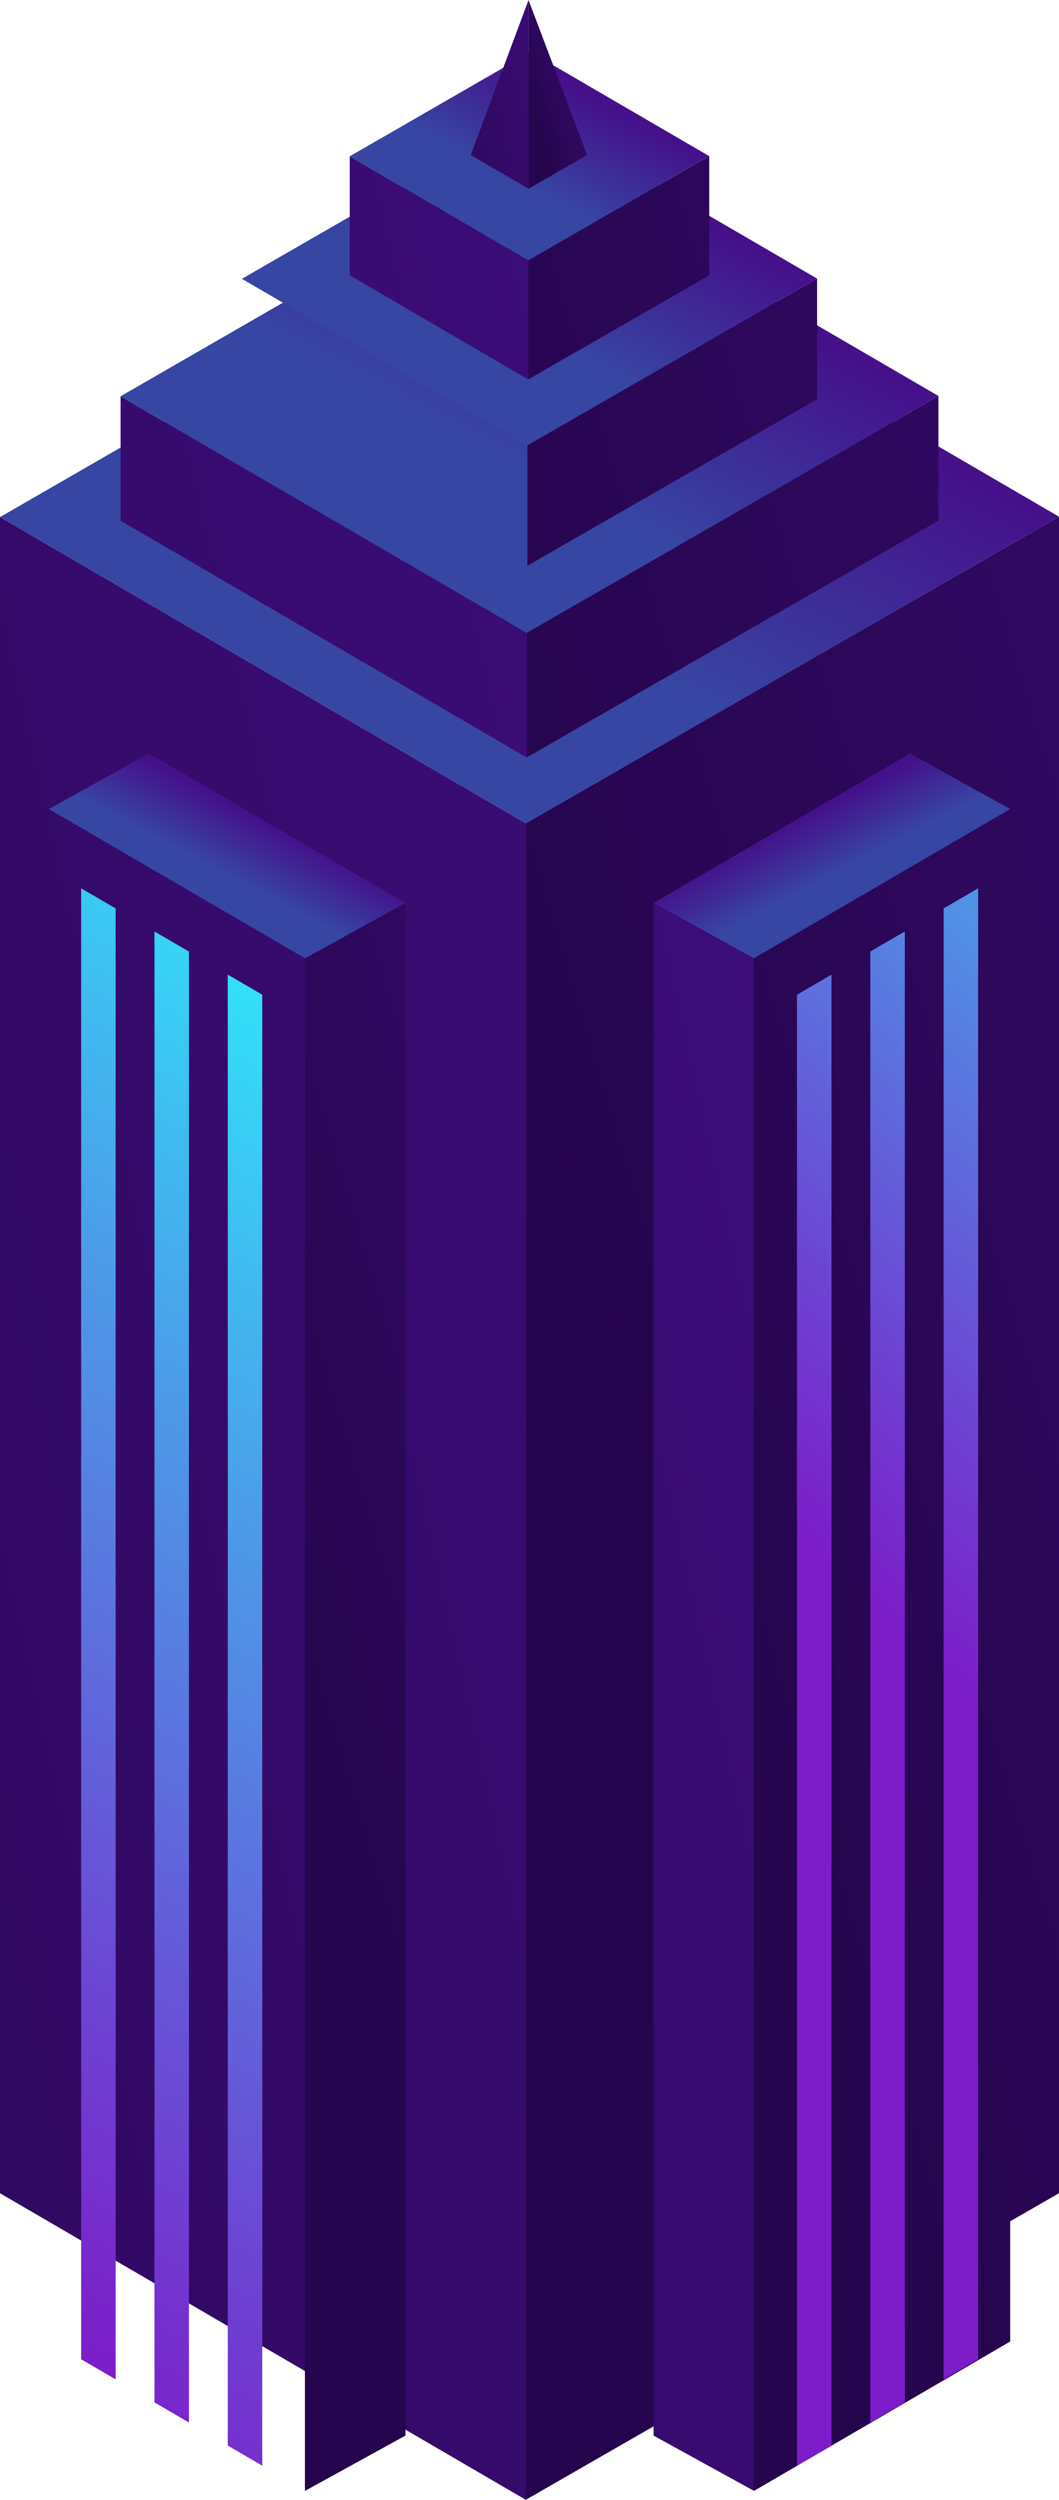 <svg xmlns="http://www.w3.org/2000/svg" xmlns:xlink="http://www.w3.org/1999/xlink" viewBox="0 0 452.86 1068.89"><defs><style>.Graphic-Style-2{fill:url(#New_Gradient_Swatch_copy_25);}.Graphic-Style-3{fill:url(#New_Gradient_Swatch_copy_25-2);}.cls-1{fill:url(#linear-gradient);}.cls-2{fill:url(#linear-gradient-2);}.cls-3{fill:url(#linear-gradient-3);}.cls-4{fill:url(#linear-gradient-4);}.cls-5{fill:url(#New_Gradient_Swatch_copy_25-10);}.cls-6{fill:url(#linear-gradient-5);}.cls-7{fill:url(#linear-gradient-6);}.cls-8{fill:url(#New_Gradient_Swatch_copy_26);}.cls-9{fill:url(#New_Gradient_Swatch_copy_26-2);}.cls-10{fill:url(#New_Gradient_Swatch_copy_26-3);}.cls-11{fill:url(#New_Gradient_Swatch_copy_26-4);}.cls-12{fill:url(#New_Gradient_Swatch_copy_26-5);}.cls-13{fill:url(#New_Gradient_Swatch_copy_26-6);}.cls-14{fill:url(#New_Gradient_Swatch_copy_25-14);}.cls-15{fill:url(#New_Gradient_Swatch_copy_25-15);}</style><linearGradient id="New_Gradient_Swatch_copy_25" x1="274.3" y1="664.22" x2="1123.19" y2="410.04" gradientUnits="userSpaceOnUse"><stop offset="0" stop-color="#25054d"/><stop offset="1" stop-color="#45108a"/></linearGradient><linearGradient id="New_Gradient_Swatch_copy_25-2" x1="-430.86" y1="766.78" x2="679.91" y2="517.79" xlink:href="#New_Gradient_Swatch_copy_25"/><linearGradient id="linear-gradient" x1="462.35" y1="-228.61" x2="208.56" y2="255.05" gradientUnits="userSpaceOnUse"><stop offset="0.74" stop-color="#45108a"/><stop offset="1" stop-color="#3746a3"/></linearGradient><linearGradient id="linear-gradient-2" x1="408.63" y1="-177.86" x2="212.63" y2="195.67" xlink:href="#linear-gradient"/><linearGradient id="linear-gradient-3" x1="354.57" y1="-125.02" x2="216.73" y2="137.67" xlink:href="#linear-gradient"/><linearGradient id="linear-gradient-4" x1="306.52" y1="-85.84" x2="220.37" y2="78.36" xlink:href="#linear-gradient"/><linearGradient id="New_Gradient_Swatch_copy_25-10" x1="118.92" y1="735.43" x2="552.7" y2="605.54" xlink:href="#New_Gradient_Swatch_copy_25"/><linearGradient id="linear-gradient-5" x1="144.1" y1="276.48" x2="93.57" y2="372.77" xlink:href="#linear-gradient"/><linearGradient id="linear-gradient-6" x1="2808.89" y1="276.48" x2="2758.36" y2="372.77" gradientTransform="matrix(-1, 0, 0, 1, 3117.66, 0)" xlink:href="#linear-gradient"/><linearGradient id="New_Gradient_Swatch_copy_26" x1="389.79" y1="720.85" x2="697.47" y2="395.99" gradientUnits="userSpaceOnUse"><stop offset="0.03" stop-color="#7c1dc9"/><stop offset="0.21" stop-color="#6e41d2"/><stop offset="0.62" stop-color="#4c9be8"/><stop offset="1" stop-color="#2af6ff"/></linearGradient><linearGradient id="New_Gradient_Swatch_copy_26-2" x1="382.48" y1="713.93" x2="690.16" y2="389.07" xlink:href="#New_Gradient_Swatch_copy_26"/><linearGradient id="New_Gradient_Swatch_copy_26-3" x1="375.17" y1="707" x2="682.85" y2="382.14" xlink:href="#New_Gradient_Swatch_copy_26"/><linearGradient id="New_Gradient_Swatch_copy_26-4" x1="3019.44" y1="973.91" x2="2705.52" y2="321.07" gradientTransform="matrix(-1, 0, 0, 1, 2929.12, 0)" xlink:href="#New_Gradient_Swatch_copy_26"/><linearGradient id="New_Gradient_Swatch_copy_26-5" x1="3002.9" y1="1023.16" x2="2688.98" y2="370.32" gradientTransform="matrix(-1, 0, 0, 1, 2929.12, 0)" xlink:href="#New_Gradient_Swatch_copy_26"/><linearGradient id="New_Gradient_Swatch_copy_26-6" x1="2986.36" y1="1072.4" x2="2672.43" y2="419.56" gradientTransform="matrix(-1, 0, 0, 1, 2929.12, 0)" xlink:href="#New_Gradient_Swatch_copy_26"/><linearGradient id="New_Gradient_Swatch_copy_25-14" x1="224.47" y1="40.81" x2="276.25" y2="25.31" xlink:href="#New_Gradient_Swatch_copy_25"/><linearGradient id="New_Gradient_Swatch_copy_25-15" x1="155.39" y1="56.18" x2="278.85" y2="28.51" xlink:href="#New_Gradient_Swatch_copy_25"/></defs><g id="Layer_2" data-name="Layer 2"><g id="_Layer_" data-name="&lt;Layer&gt;"><polygon class="Graphic-Style-2" points="224.78 1068.89 452.86 937.76 452.86 220.92 224.78 352.06 224.78 1068.89"/><polygon class="Graphic-Style-3" points="0 937.76 224.91 1068.89 224.91 352.06 0 221.09 0 937.76"/><polygon class="Graphic-Style-3" points="0 937.76 224.91 1068.89 224.91 352.06 0 221.09 0 937.76"/><polygon class="cls-1" points="0 221.09 224.9 352.06 452.86 220.92 227.72 89.81 0 221.09"/><polygon class="Graphic-Style-2" points="225.16 323.9 401.3 222.63 401.3 169.31 225.16 270.59 225.16 323.9"/><polygon class="Graphic-Style-3" points="51.56 222.63 225.25 323.9 225.25 270.59 51.56 169.44 51.56 222.63"/><polygon class="cls-2" points="51.56 169.44 225.25 270.59 401.3 169.31 227.42 68.05 51.56 169.44"/><polygon class="Graphic-Style-2" points="225.53 241.91 349.41 170.69 349.41 119.13 225.53 190.35 225.53 241.91"/><polygon class="Graphic-Style-3" points="103.45 170.69 225.6 241.91 225.6 190.35 103.45 119.22 103.45 170.69"/><polygon class="cls-3" points="103.45 119.22 225.6 190.35 349.41 119.13 227.13 47.92 103.45 119.22"/><polygon class="Graphic-Style-2" points="225.87 162.25 303.3 117.73 303.3 66.77 225.87 111.29 225.87 162.25"/><polygon class="Graphic-Style-3" points="149.56 117.73 225.91 162.25 225.91 111.29 149.56 66.83 149.56 117.73"/><polygon class="cls-4" points="149.56 66.83 225.91 111.29 303.3 66.77 226.87 22.26 149.56 66.83"/><polygon class="cls-5" points="130.39 1065.05 173.38 1041.4 173.38 386.07 130.39 409.73 130.39 1065.05"/><polygon class="Graphic-Style-3" points="20.87 1001.15 130.45 1065.05 130.45 409.73 20.87 345.91 20.87 1001.15"/><polygon class="cls-6" points="20.87 345.91 130.45 409.73 173.38 386.07 63.68 322.19 20.87 345.91"/><polygon class="Graphic-Style-3" points="322.47 1065.05 279.48 1041.4 279.48 386.07 322.47 409.73 322.47 1065.05"/><polygon class="Graphic-Style-2" points="431.99 1001.15 322.41 1065.05 322.41 409.73 431.99 345.91 431.99 1001.15"/><polygon class="cls-7" points="431.99 345.91 322.41 409.73 279.48 386.07 389.18 322.19 431.99 345.91"/><polygon class="cls-8" points="403.51 388.41 418.27 379.82 418.27 1008.75 403.51 1017.35 403.51 388.41"/><polygon class="cls-9" points="372.17 406.86 386.92 398.27 386.92 1027.2 372.17 1035.8 372.17 406.86"/><polygon class="cls-10" points="340.82 425.31 355.57 416.72 355.57 1045.65 340.82 1054.25 340.82 425.31"/><polygon class="cls-11" points="49.45 388.41 34.7 379.82 34.7 1008.75 49.45 1017.35 49.45 388.41"/><polygon class="cls-12" points="80.8 406.86 66.05 398.27 66.05 1027.2 80.8 1035.8 80.8 406.86"/><polygon class="cls-13" points="112.15 425.31 97.4 416.72 97.4 1045.65 112.15 1054.25 112.15 425.31"/><polygon class="cls-14" points="226 0 226 80.71 251.09 66.28 226 0"/><polygon class="cls-15" points="226.02 0 226.02 80.71 201.29 66.29 226.02 0"/></g></g></svg>